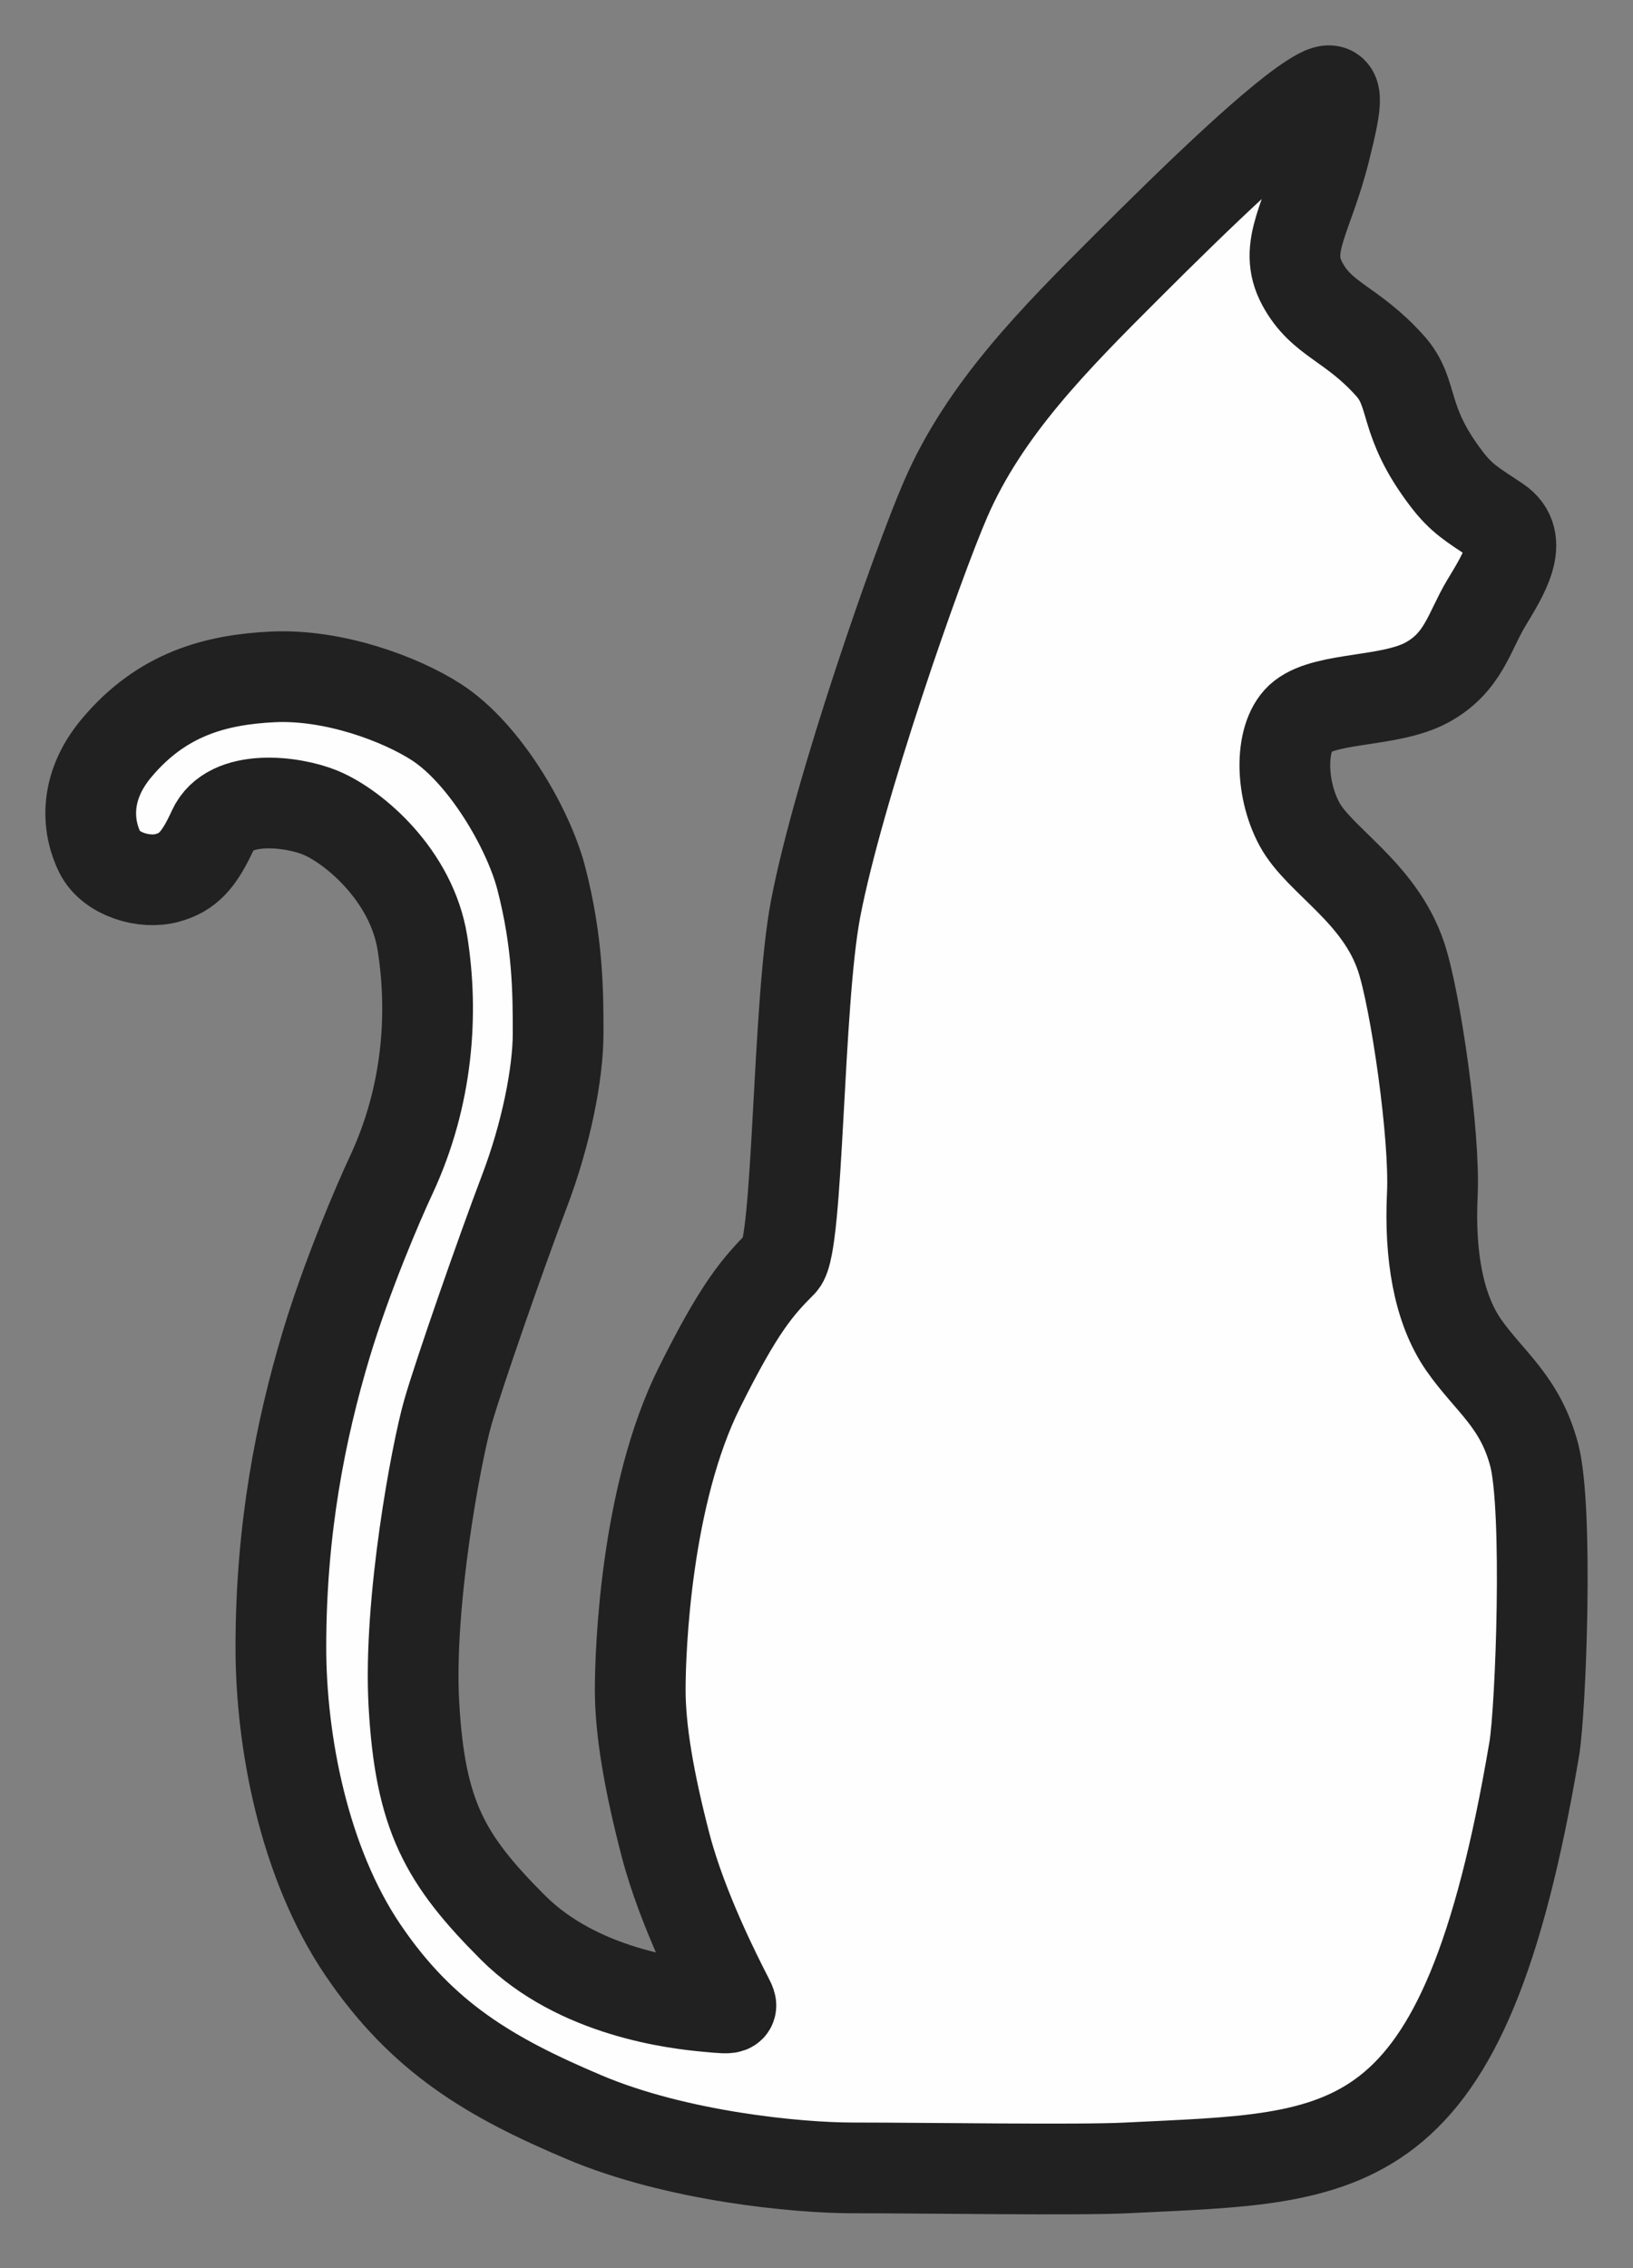 <svg width="18" height="25" viewBox="0 0 18 25" fill="none" xmlns="http://www.w3.org/2000/svg">
<rect x="0" y="0" width="18" height="25" fill="#808080" stroke="none"/>
<path d="M2.348 9.145C2.192 9.488 2.067 9.613 1.849 9.675C1.593 9.749 1.22 9.635 1.101 9.395C0.976 9.145 0.901 8.7 1.288 8.241C1.787 7.648 2.379 7.492 3.003 7.461C3.675 7.428 4.413 7.703 4.811 7.96C5.342 8.303 5.823 9.131 5.965 9.675C6.152 10.393 6.152 10.954 6.152 11.39C6.152 11.827 6.022 12.498 5.778 13.137C5.529 13.792 5.059 15.14 4.936 15.569C4.811 16.006 4.5 17.659 4.562 18.781C4.631 20.015 4.905 20.496 5.653 21.245C6.373 21.965 7.462 22.087 7.805 22.118C8.116 22.146 8.086 22.149 7.992 21.962C7.923 21.823 7.525 21.058 7.337 20.34C7.15 19.623 7.057 19.062 7.057 18.625C7.057 18.189 7.118 16.475 7.712 15.289C8.148 14.415 8.347 14.186 8.616 13.916C8.803 13.729 8.789 11.075 8.99 10.018C9.24 8.709 10.113 6.214 10.425 5.497C10.857 4.503 11.633 3.727 12.409 2.951L12.421 2.939C13.2 2.16 14.136 1.255 14.541 1.037C14.762 0.918 14.75 1.075 14.603 1.661C14.416 2.409 14.134 2.718 14.354 3.127C14.572 3.532 14.893 3.555 15.321 4.031C15.601 4.343 15.445 4.623 15.944 5.278C16.111 5.497 16.225 5.559 16.506 5.746C16.818 5.954 16.568 6.339 16.381 6.65C16.193 6.963 16.131 7.305 15.726 7.524C15.321 7.742 14.635 7.68 14.354 7.898C14.104 8.092 14.104 8.677 14.323 9.083C14.541 9.488 15.206 9.831 15.445 10.549C15.601 11.016 15.82 12.513 15.788 13.168C15.757 13.823 15.851 14.415 16.131 14.821C16.412 15.226 16.755 15.444 16.911 16.037C17.067 16.63 16.985 18.84 16.911 19.28C16.131 23.895 14.884 23.771 12.421 23.895C11.887 23.922 10.206 23.895 9.396 23.895C8.8 23.895 7.462 23.771 6.433 23.334C5.404 22.898 4.656 22.461 4.001 21.494C3.346 20.527 3.096 19.189 3.096 18.157C3.096 16.848 3.315 15.756 3.595 14.821C3.82 14.072 4.167 13.261 4.313 12.95C4.718 12.081 4.78 11.172 4.656 10.393C4.537 9.653 3.907 9.114 3.533 8.958C3.228 8.831 2.531 8.742 2.348 9.145Z" fill="#FEFEFE" stroke="#212121"/>
</svg>
